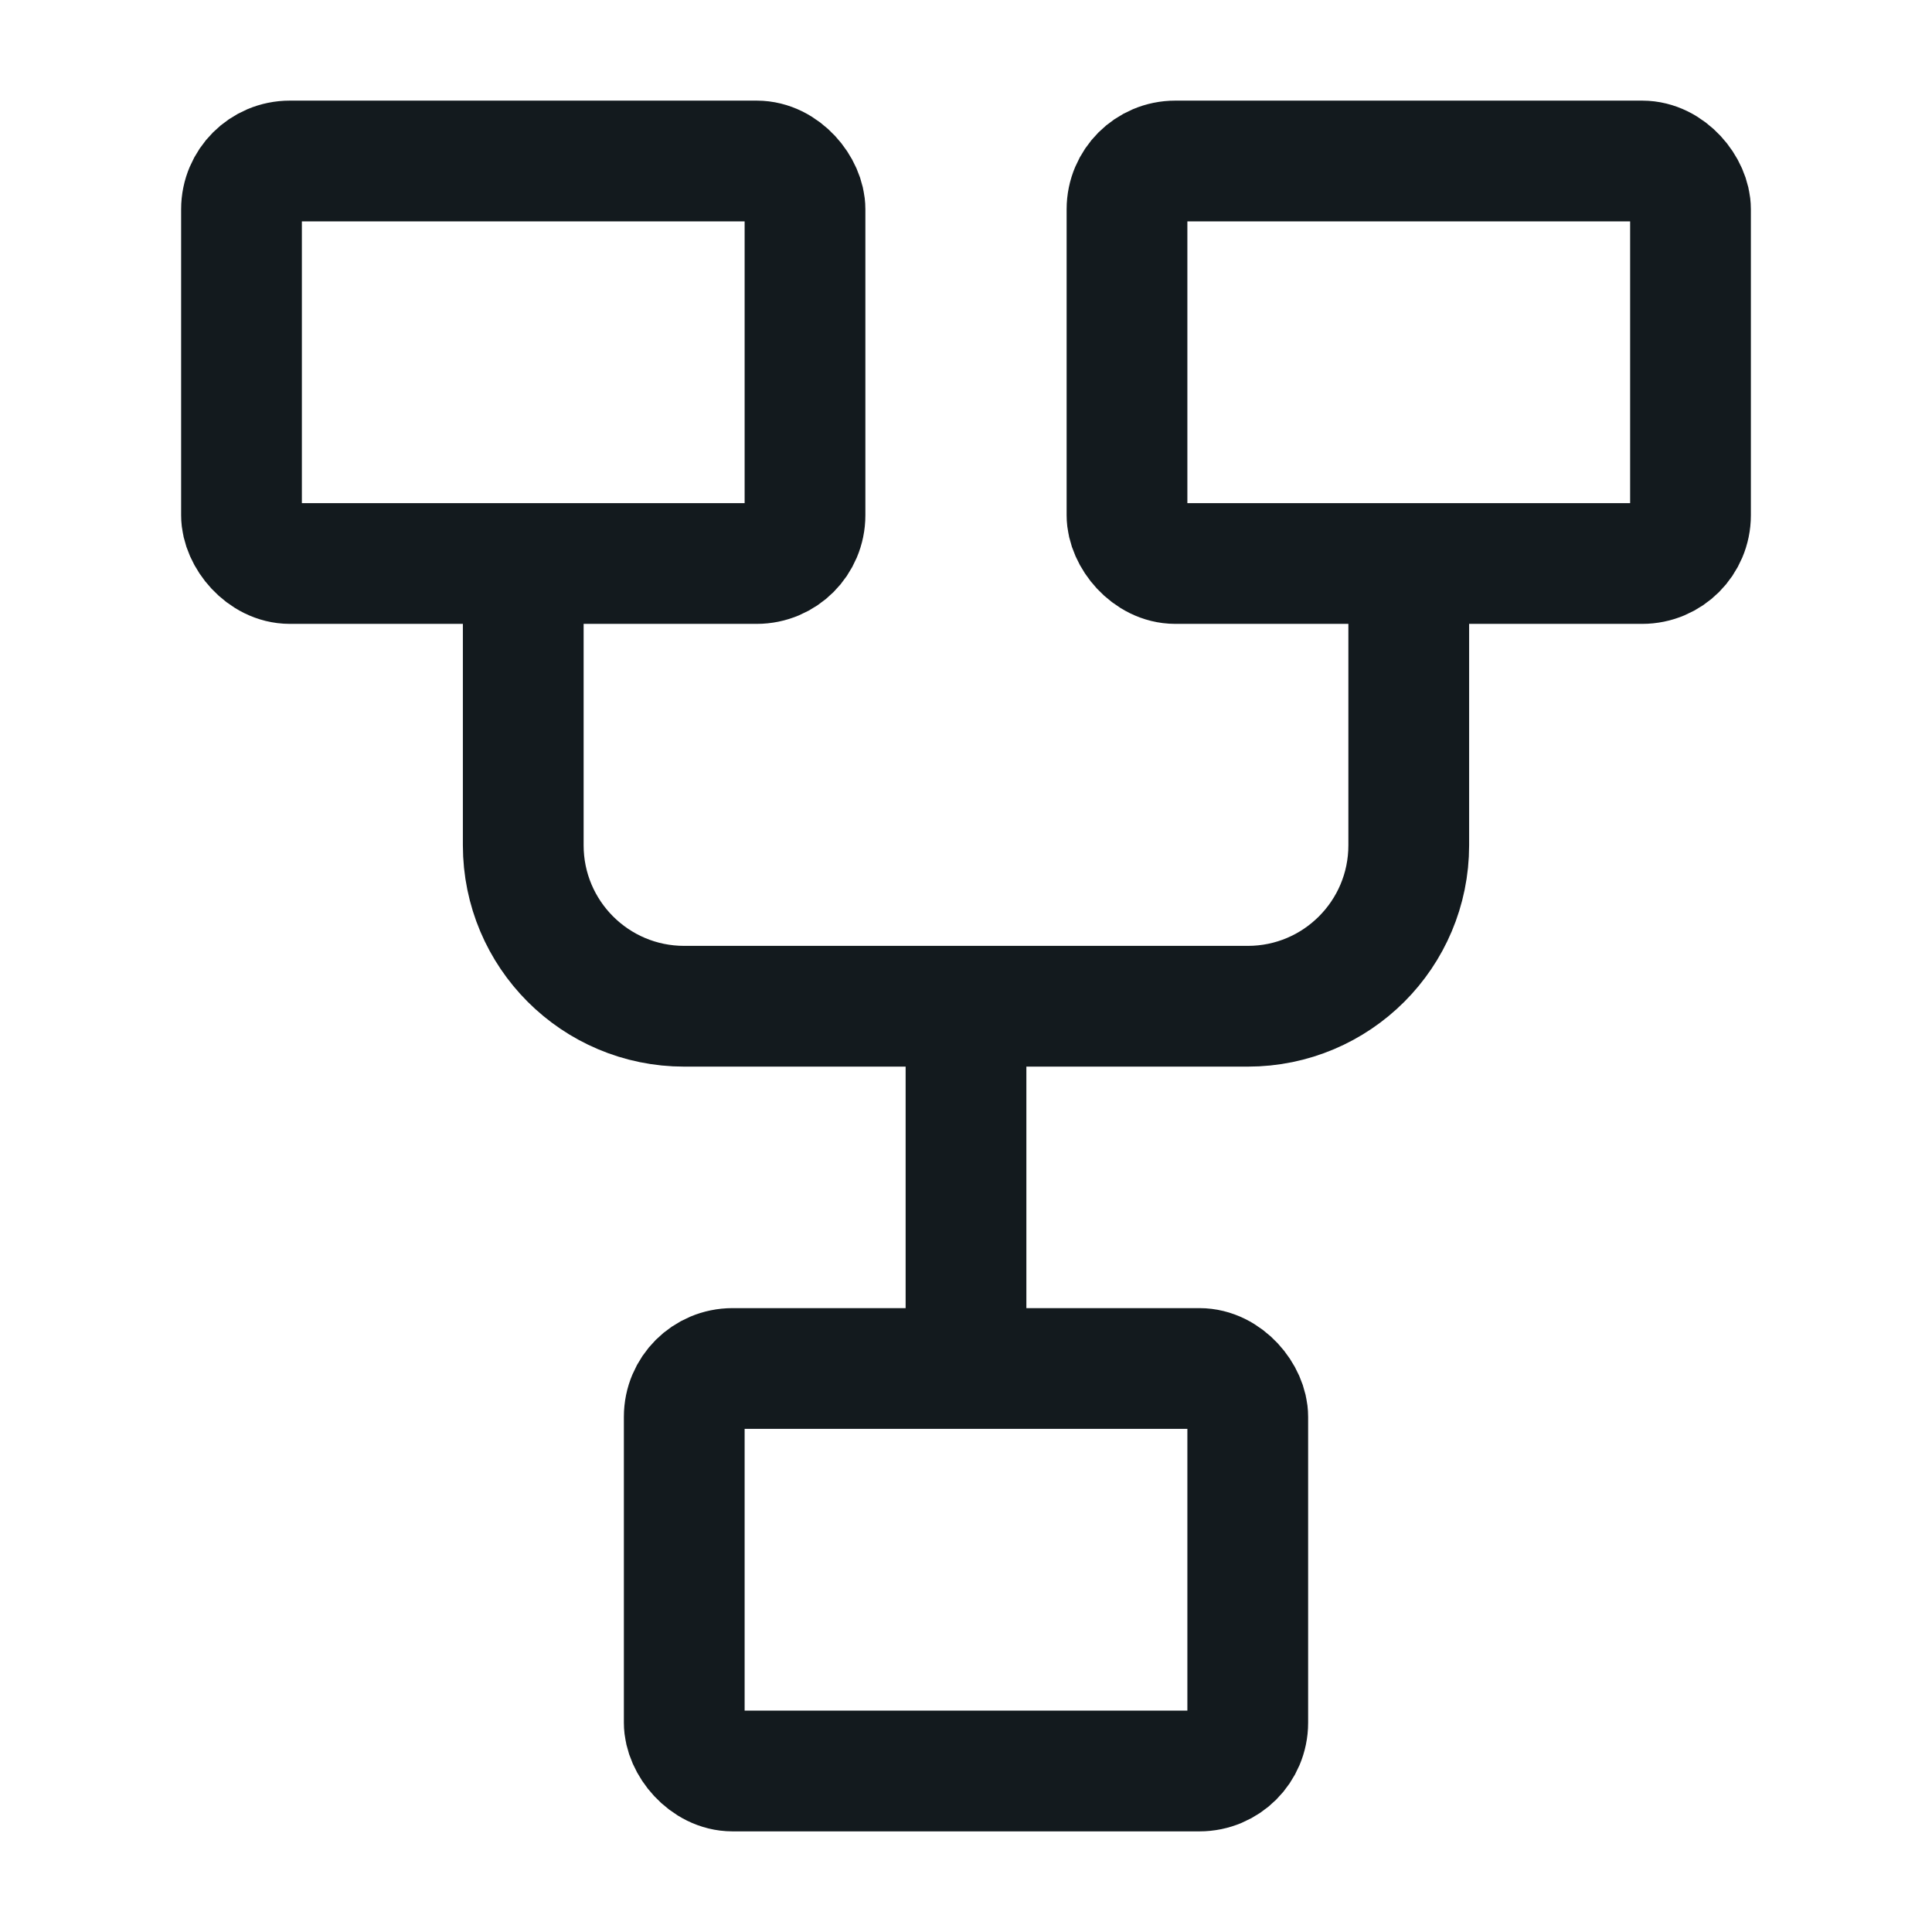 <svg width="24" height="24" viewBox="0 0 24 24" fill="none" xmlns="http://www.w3.org/2000/svg">
<rect x="3" y="2" width="7" height="5" rx="0.6" stroke="#131A1E" stroke-width="1.5"/>
<rect x="8.5" y="17" width="7" height="5" rx="0.6" stroke="#131A1E" stroke-width="1.5"/>
<rect x="14" y="2" width="7" height="5" rx="0.6" stroke="#131A1E" stroke-width="1.5"/>
<path d="M6.5 7V10.5C6.5 11.605 7.395 12.5 8.5 12.5H15.5C16.605 12.5 17.5 11.605 17.5 10.5V7" stroke="#131A1E" stroke-width="1.5"/>
<path d="M12 12.5V17" stroke="#131A1E" stroke-width="1.5"/>
</svg>
